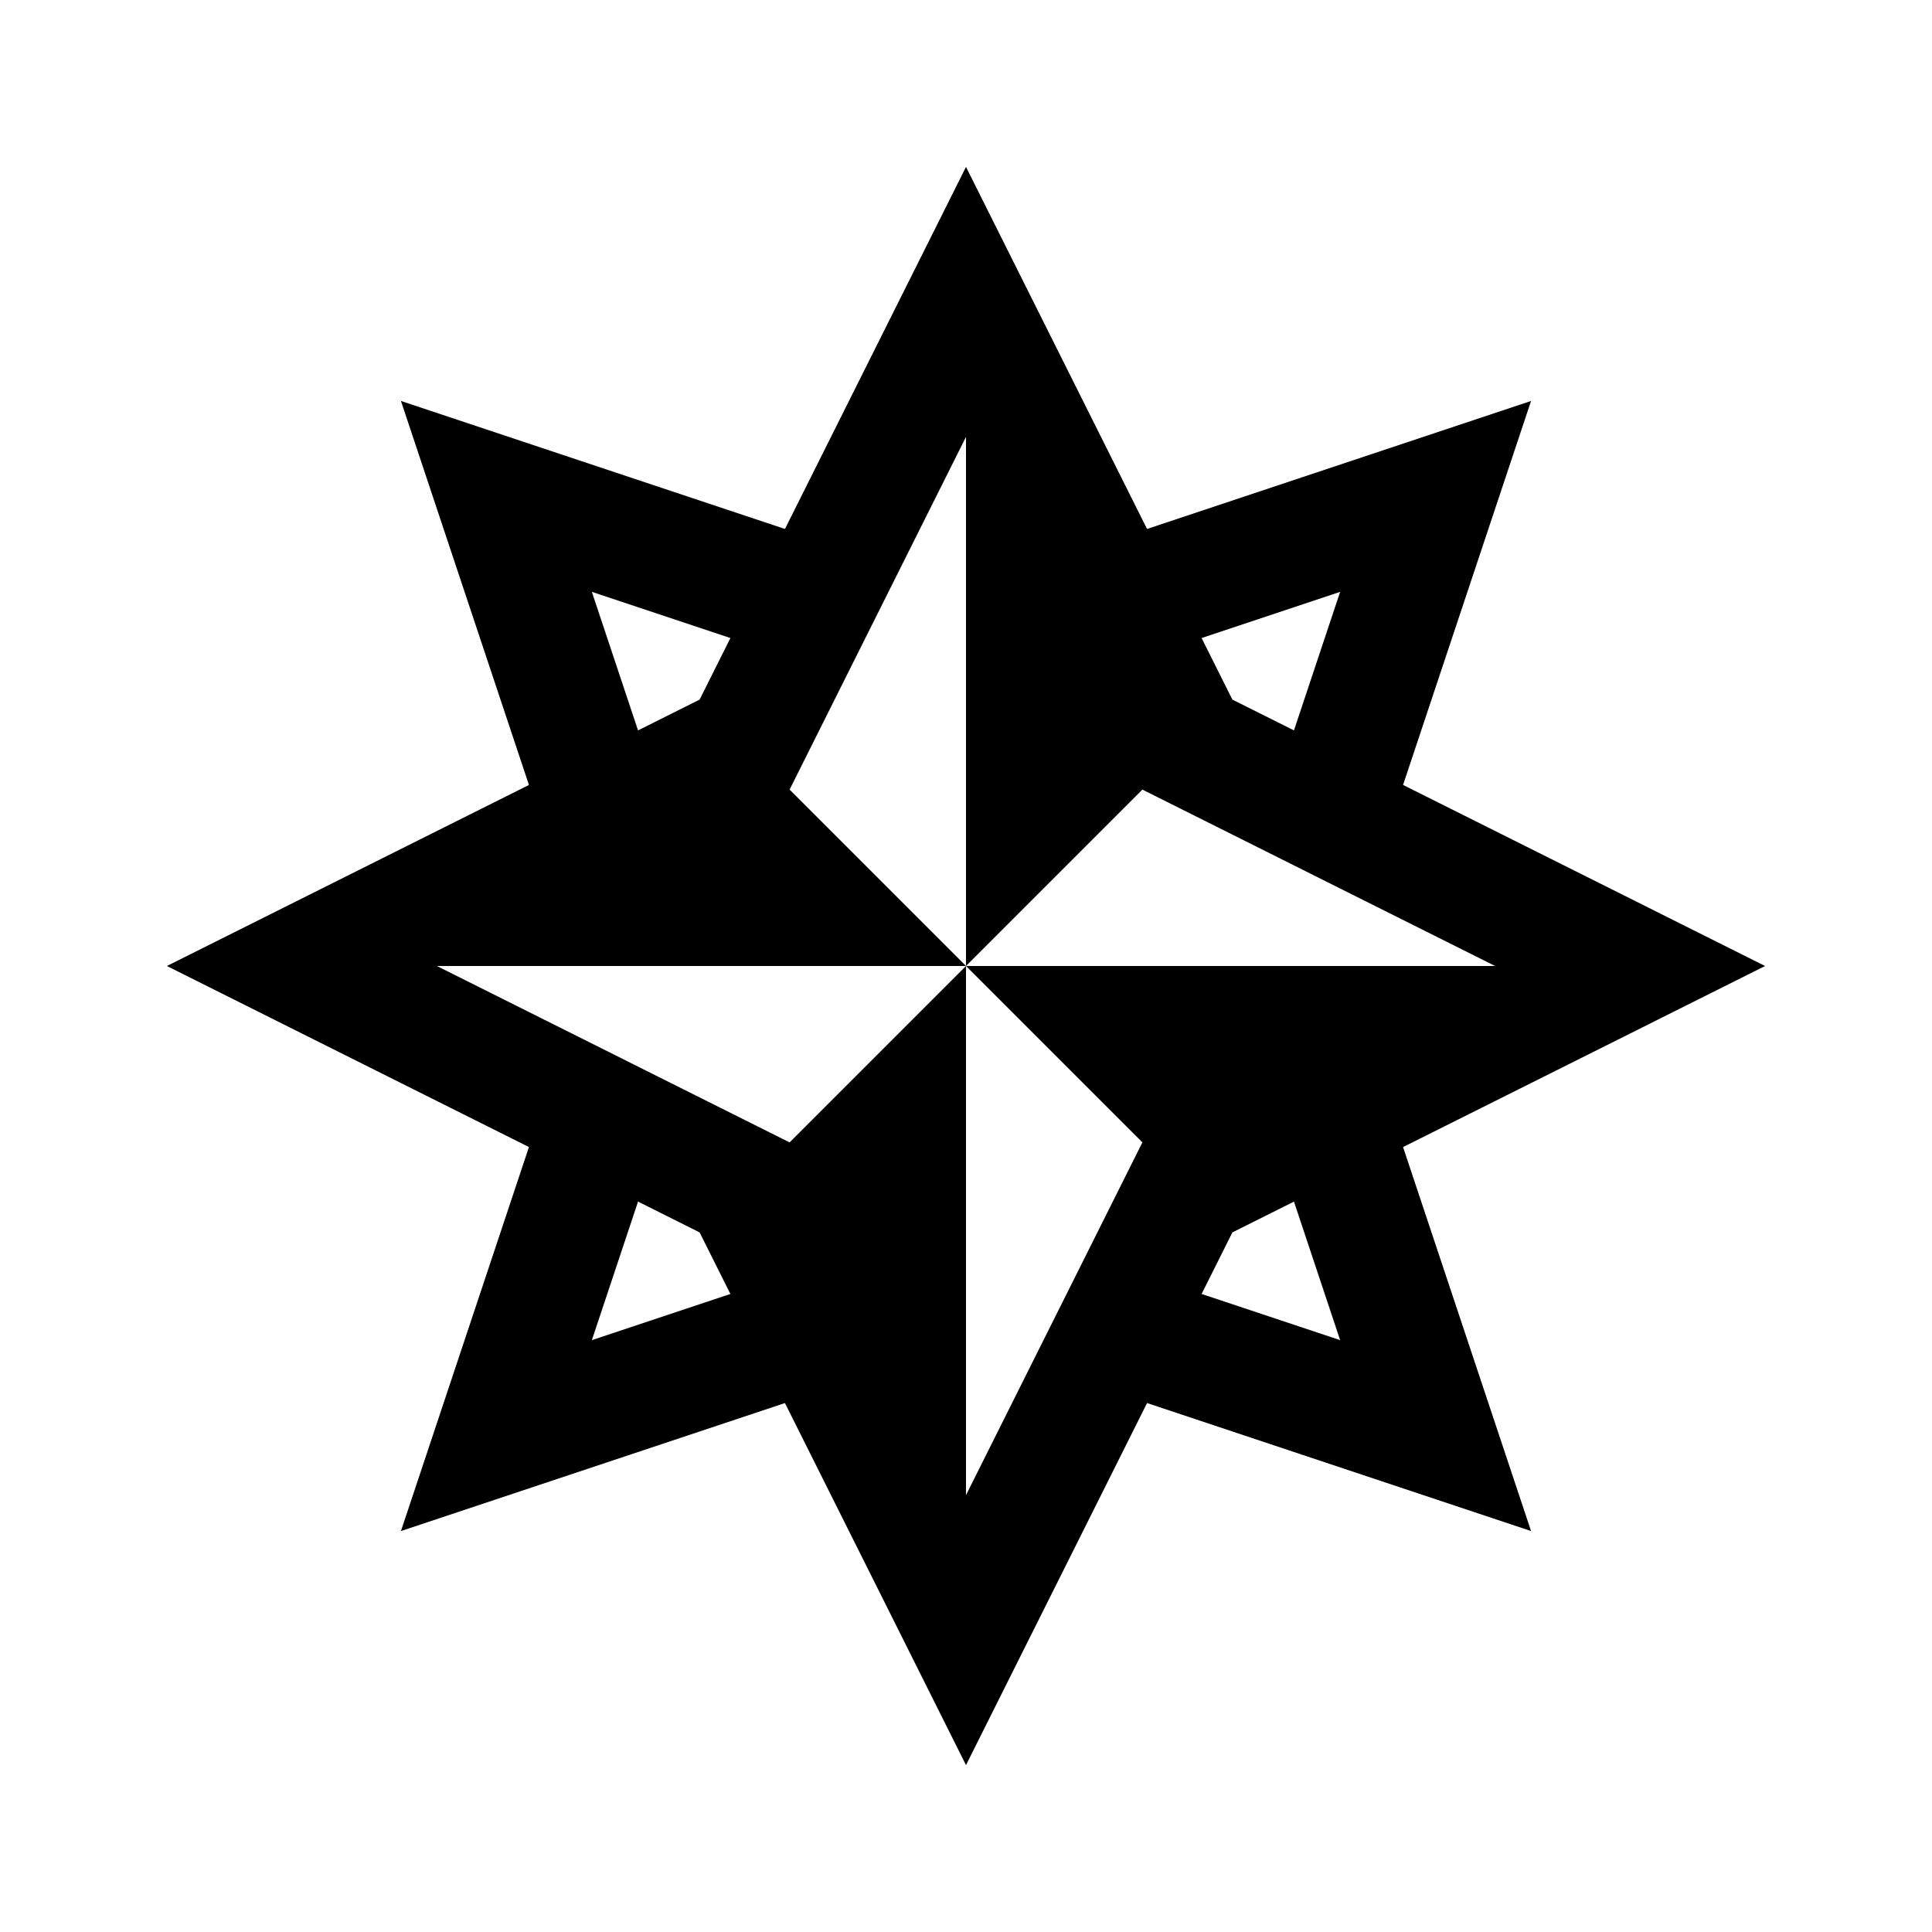 <?xml version="1.0" encoding="iso-8859-1"?>
<!-- Generator: Adobe Illustrator 19.1.0, SVG Export Plug-In . SVG Version: 6.00 Build 0)  -->
<svg version="1.1" id="Layer_1" xmlns="http://www.w3.org/2000/svg" xmlns:xlink="http://www.w3.org/1999/xlink" x="0px" y="0px"
	 viewBox="0 0 32 32" style="enable-background:new 0 0 32 32;" xml:space="preserve">
<g>
	<polyline style="fill:none;stroke:#000000;stroke-width:2;stroke-miterlimit:10;" points="22.016,13.508 23.778,8.222 
		18.492,9.984 	"/>
	<polyline style="fill:none;stroke:#000000;stroke-width:2;stroke-miterlimit:10;" points="13.508,9.984 8.222,8.222 9.984,13.508 	
		"/>
	<polyline style="fill:none;stroke:#000000;stroke-width:2;stroke-miterlimit:10;" points="9.984,18.492 8.222,23.778 
		13.508,22.016 	"/>
	<polyline style="fill:none;stroke:#000000;stroke-width:2;stroke-miterlimit:10;" points="18.492,22.016 23.778,23.778 
		22.016,18.492 	"/>
</g>
<polygon style="fill:none;stroke:#000000;stroke-width:2;stroke-miterlimit:10;" points="16,27 12.333,19.667 5,16 12.333,12.333 
	16,5 19.667,12.333 27,16 19.667,19.667 "/>
<polygon points="16,16 16,5 19.667,12.333 "/>
<polygon points="16,16 16,27 12.333,19.667 "/>
<polygon points="16,16 5,16 12.333,12.333 "/>
<polygon points="16,16 27,16 19.667,19.667 "/>
</svg>
